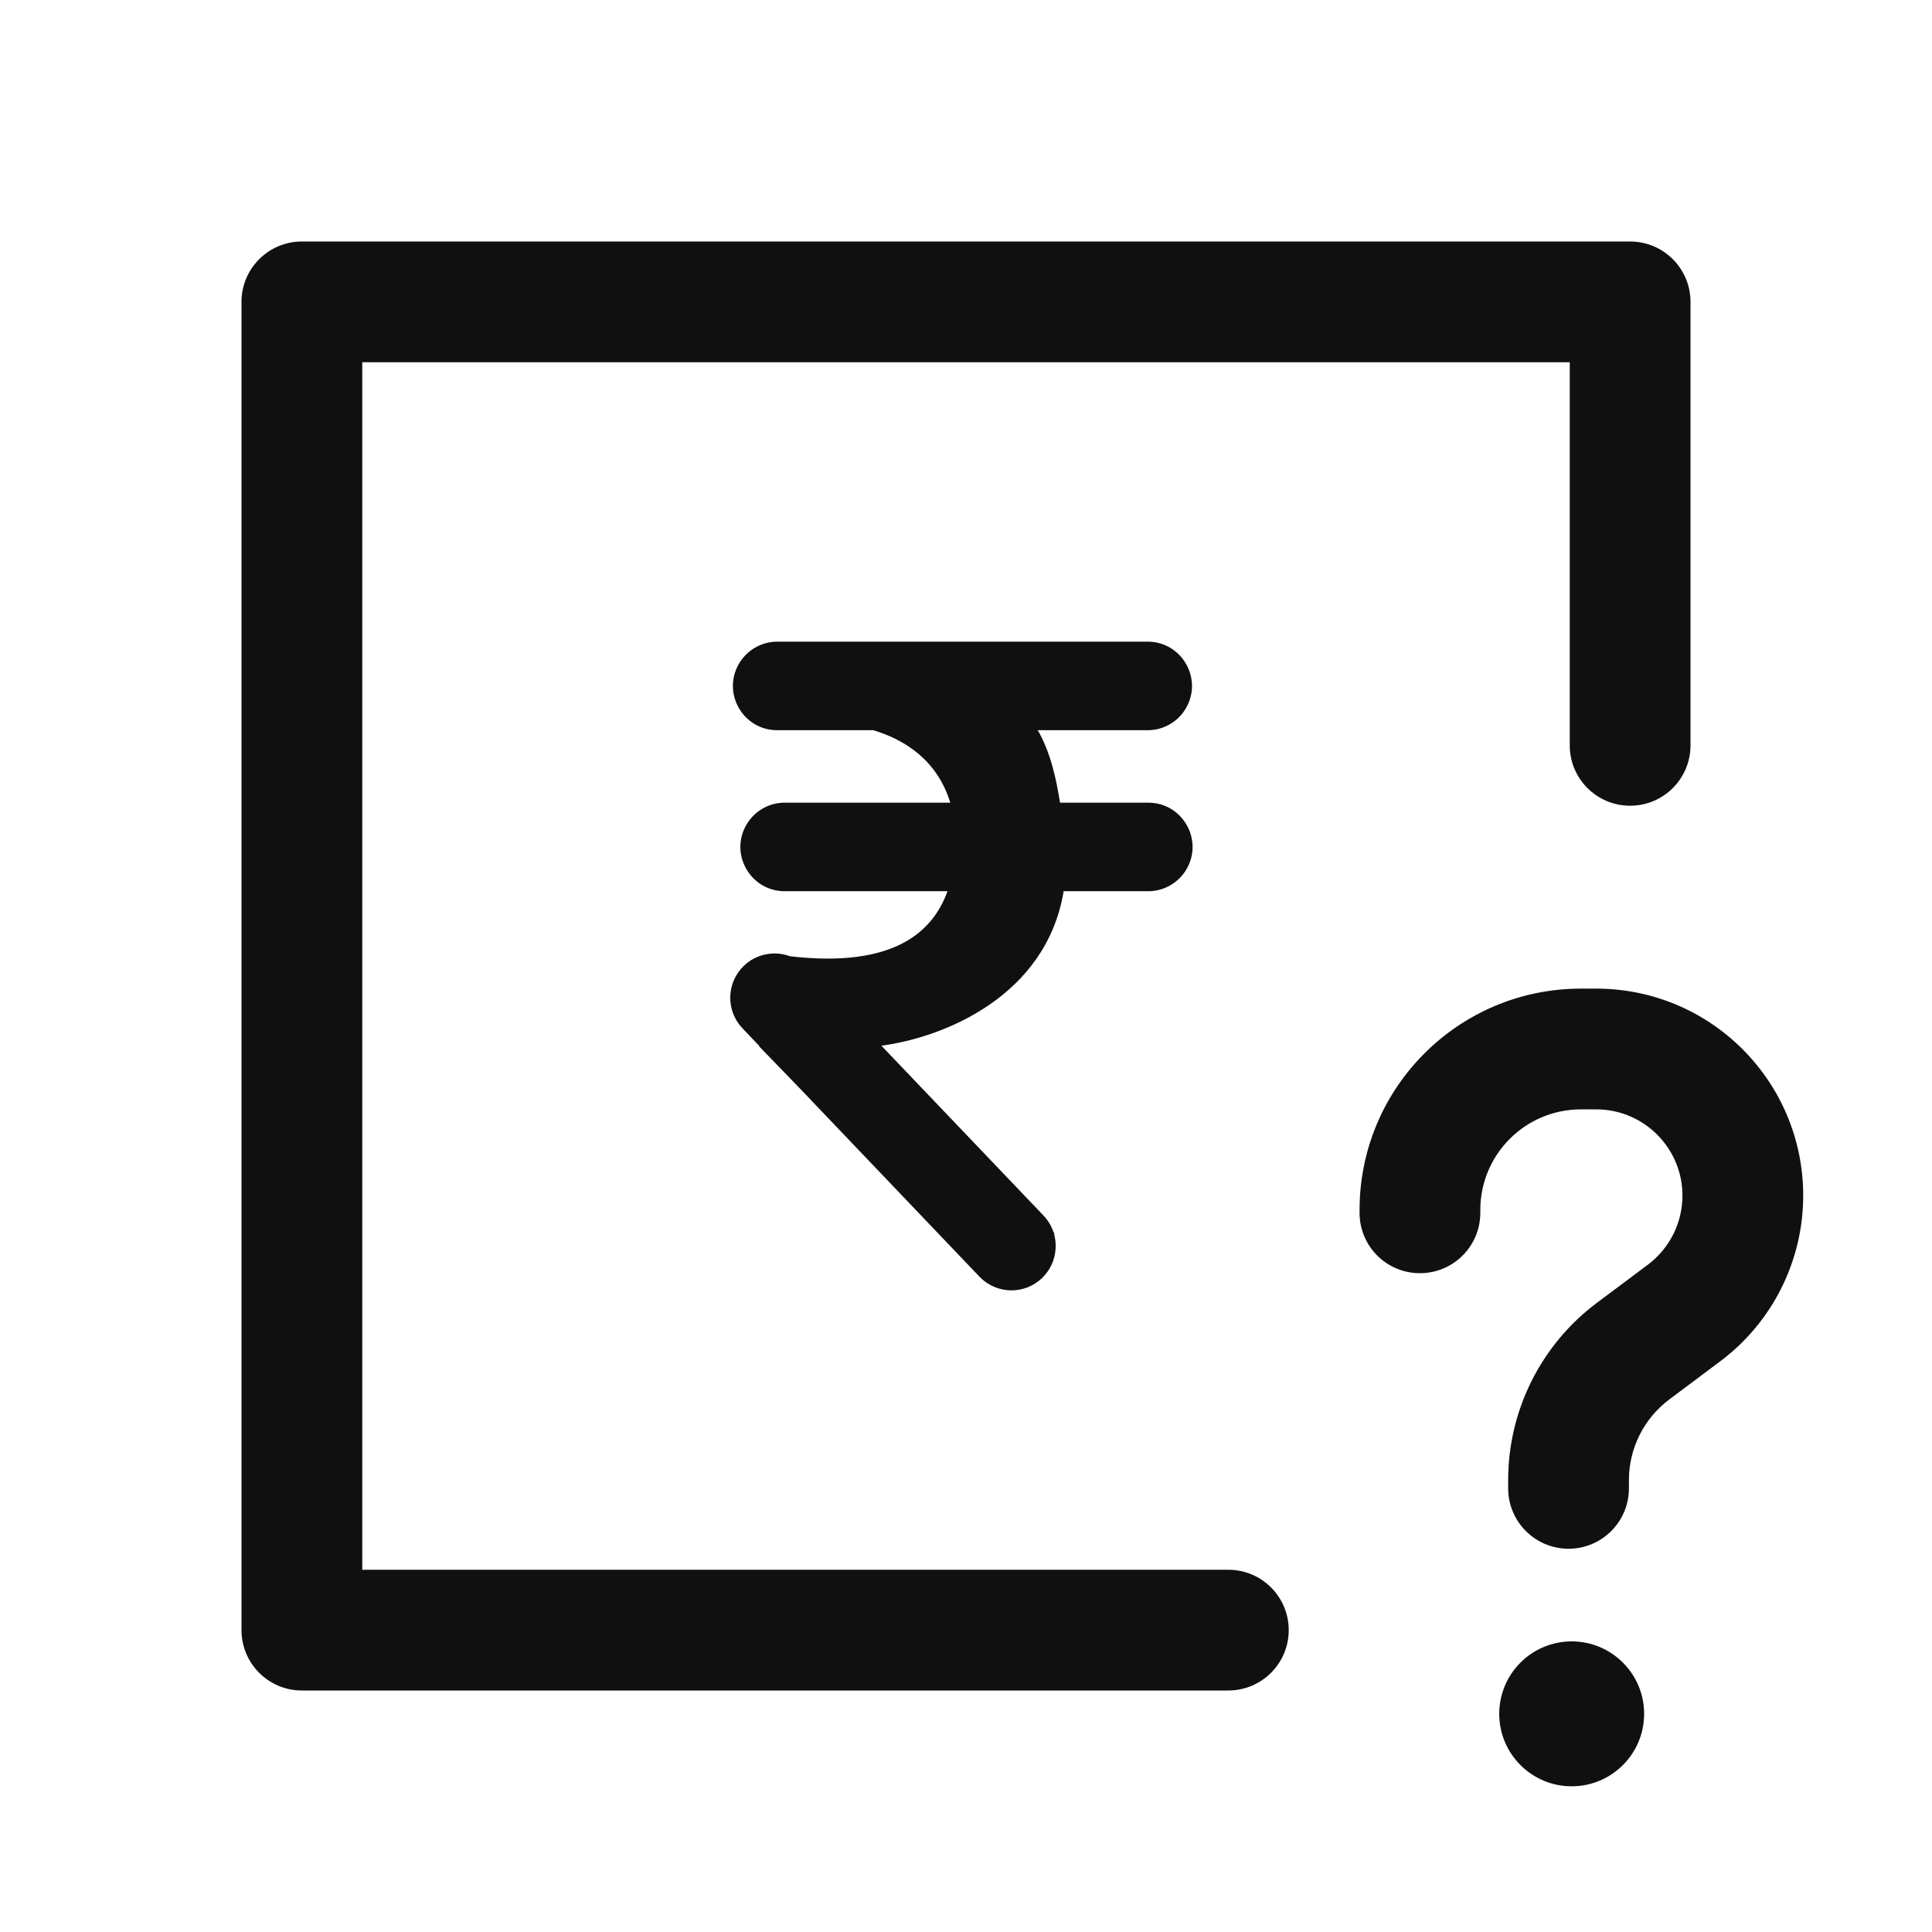<svg width="24" height="24" viewBox="0 0 24 24" fill="none" xmlns="http://www.w3.org/2000/svg">
<path fill-rule="evenodd" clip-rule="evenodd" d="M3 3.75C3 3.336 3.336 3 3.75 3H20.25C20.664 3 21 3.336 21 3.75V9.259C21 9.674 20.664 10.009 20.25 10.009C19.836 10.009 19.5 9.674 19.5 9.259V4.5H4.5V19.5H15.258C15.673 19.5 16.009 19.836 16.009 20.25C16.009 20.664 15.673 21 15.258 21H3.75C3.336 21 3 20.664 3 20.25V3.75ZM12.892 9.071H14.257C14.455 9.071 14.637 8.965 14.735 8.793C14.943 8.426 14.678 7.971 14.257 7.971H9.655C9.459 7.971 9.278 8.076 9.179 8.246C8.967 8.612 9.231 9.071 9.655 9.071H10.848C11.25 9.191 11.645 9.451 11.805 9.971H9.748C9.55 9.971 9.368 10.077 9.27 10.249C9.061 10.615 9.326 11.071 9.748 11.071H11.77C11.587 11.581 11.096 12.028 9.814 11.879C9.623 11.808 9.399 11.846 9.241 11.997C9.022 12.207 9.014 12.555 9.224 12.775L9.432 12.993L9.43 12.998L9.921 13.505L12.167 15.859C12.377 16.079 12.725 16.087 12.944 15.877C13.097 15.73 13.147 15.517 13.093 15.327L13.101 15.322L13.087 15.307C13.062 15.231 13.02 15.16 12.962 15.099L10.949 12.99C11.716 12.889 12.996 12.381 13.213 11.071H14.264C14.463 11.071 14.647 10.963 14.744 10.789C14.949 10.423 14.684 9.971 14.264 9.971H13.168C13.122 9.681 13.053 9.353 12.892 9.071ZM19.639 13.781C18.948 13.781 18.389 14.341 18.389 15.031V15.066C18.389 15.481 18.053 15.816 17.639 15.816C17.224 15.816 16.889 15.481 16.889 15.066V15.031C16.889 13.512 18.12 12.281 19.639 12.281H19.829C21.249 12.281 22.4 13.432 22.4 14.852C22.4 15.662 22.018 16.425 21.37 16.91L20.736 17.385C20.421 17.621 20.235 17.992 20.235 18.386V18.489C20.235 18.903 19.899 19.239 19.485 19.239C19.071 19.239 18.735 18.903 18.735 18.489V18.386C18.735 17.52 19.143 16.704 19.836 16.185L20.471 15.71C20.741 15.507 20.9 15.19 20.9 14.852C20.9 14.261 20.42 13.781 19.829 13.781H19.639ZM19.524 22.19C20.021 22.19 20.424 21.787 20.424 21.29C20.424 20.793 20.021 20.39 19.524 20.39C19.027 20.39 18.624 20.793 18.624 21.29C18.624 21.787 19.027 22.19 19.524 22.19Z" fill="#101010"/>
</svg>
